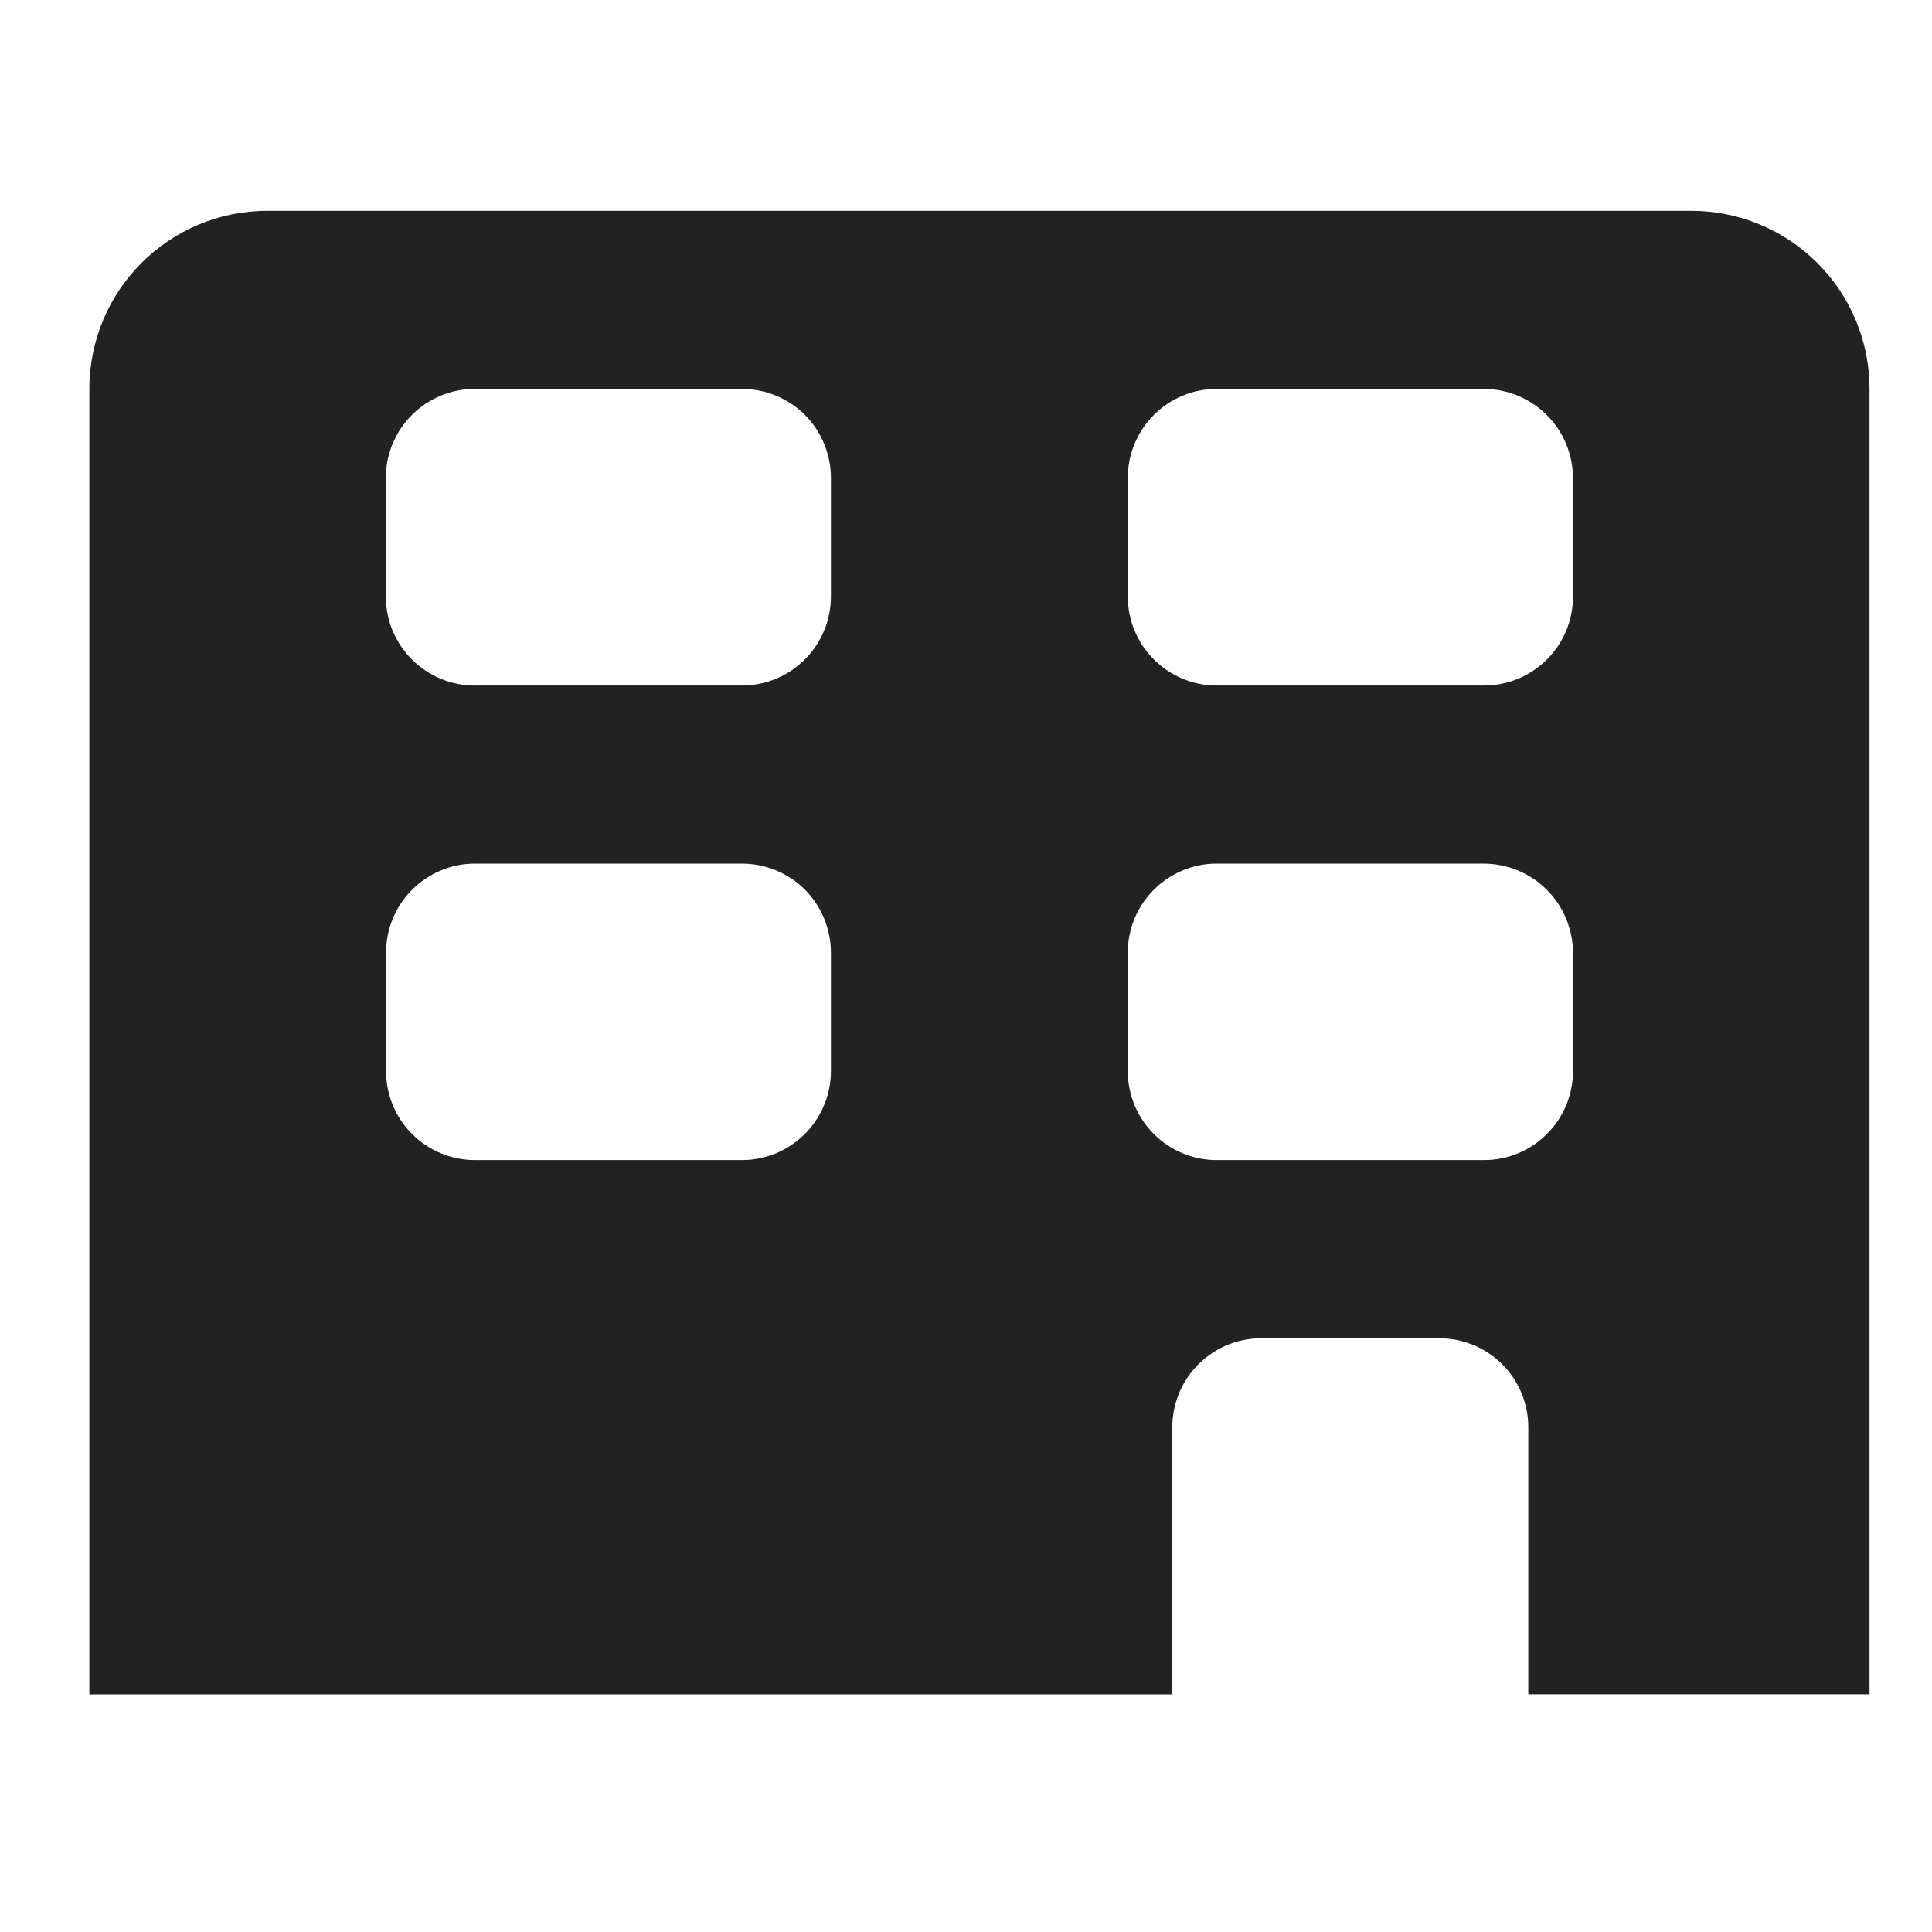 <svg xmlns="http://www.w3.org/2000/svg" xmlns:xlink="http://www.w3.org/1999/xlink" width="24" height="24" viewBox="0 0 24 24">
  <defs>
    <path id="premises-datacenter-a" d="M1.11,21.047 L1.11,4.831 C1.11,3.609 2.1,2.619 3.321,2.619 L21.012,2.619 C21.599,2.619 22.161,2.852 22.576,3.267 C22.991,3.681 23.224,4.244 23.224,4.831 L23.224,21.047 L18.985,21.047 L18.985,17.73 C18.985,17.437 18.869,17.156 18.661,16.948 C18.453,16.741 18.172,16.624 17.878,16.625 L15.668,16.625 C15.057,16.625 14.563,17.12 14.563,17.73 L14.563,21.048 L1.11,21.048 L1.11,21.047 Z M10,11.052 C9.792,10.845 9.511,10.729 9.218,10.728 L5.899,10.728 C5.29,10.73 4.796,11.224 4.796,11.833 L4.796,13.308 C4.797,13.917 5.29,14.41 5.899,14.411 L9.216,14.411 C9.826,14.411 10.321,13.916 10.322,13.306 L10.322,11.833 C10.321,11.541 10.206,11.26 10,11.052 Z M19.214,11.052 C19.007,10.846 18.727,10.73 18.434,10.728 L15.115,10.728 C14.505,10.729 14.01,11.223 14.01,11.833 L14.01,13.308 C14.011,13.917 14.505,14.411 15.115,14.411 L18.434,14.411 C19.045,14.411 19.54,13.916 19.54,13.306 L19.54,11.833 C19.539,11.54 19.421,11.259 19.214,11.052 L19.214,11.052 Z M10,5.155 C9.792,4.948 9.511,4.832 9.218,4.831 L5.899,4.831 C5.288,4.831 4.793,5.326 4.793,5.937 L4.793,7.41 C4.793,8.021 5.288,8.516 5.899,8.516 L9.216,8.516 C9.826,8.516 10.321,8.022 10.322,7.411 L10.322,5.937 C10.322,5.644 10.206,5.363 10,5.155 L10,5.155 Z M19.214,5.155 C19.007,4.949 18.727,4.832 18.434,4.831 L15.115,4.831 C14.504,4.831 14.01,5.326 14.01,5.937 L14.01,7.41 C14.01,8.021 14.505,8.516 15.116,8.516 L18.434,8.516 C19.045,8.516 19.54,8.022 19.54,7.411 L19.54,5.937 C19.539,5.644 19.422,5.362 19.214,5.155 L19.214,5.155 Z"/>
  </defs>
  <use fill="#222" fill-rule="evenodd" xlink:href="#premises-datacenter-a"/>
</svg>
